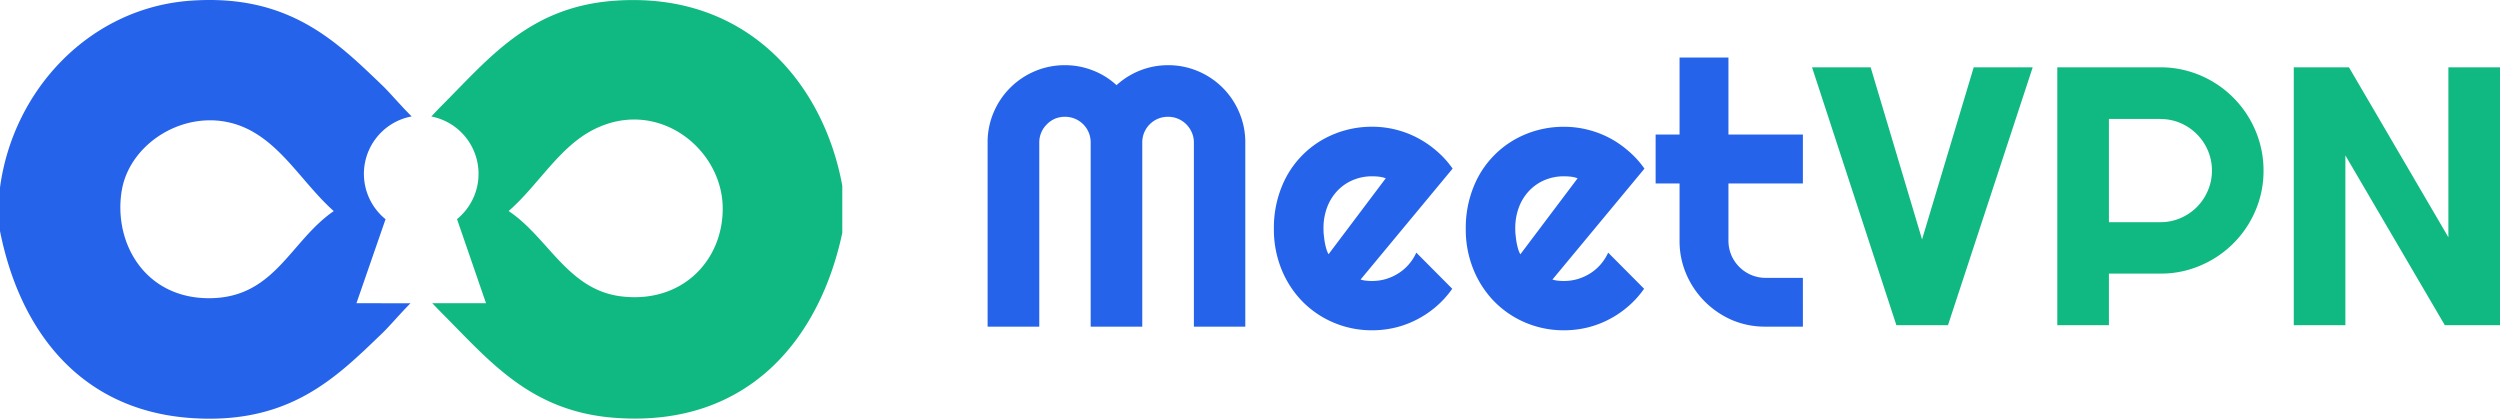<svg xmlns="http://www.w3.org/2000/svg" viewBox="0 0 1069.91 179.16"><defs><style>.cls-1{fill:#2563eb;}.cls-2{fill:#10b981;}</style></defs><g id="Layer_2" data-name="Layer 2"><g id="Layer_1-2" data-name="Layer 1"><g id="text-logo-path"><path class="cls-1" d="M532.94,61v78.79h-22V61a10.6,10.6,0,0,0-.89-4.32,11.43,11.43,0,0,0-2.38-3.49,10.69,10.69,0,0,0-3.51-2.36,11,11,0,0,0-4.31-.85h0a11,11,0,0,0-4.3.85,10.55,10.55,0,0,0-3.5,2.36,10.88,10.88,0,0,0-3.2,7.81h0v78.79H466.77V61a10.93,10.93,0,0,0-6.7-10.17,11.08,11.08,0,0,0-4.31-.85h0a11.1,11.1,0,0,0-4.32.85A10.78,10.78,0,0,0,448,53.23,10.82,10.82,0,0,0,444.77,61h0v78.79H422.66V61a32.4,32.4,0,0,1,2.58-12.89,33.07,33.07,0,0,1,17.63-17.63,32.54,32.54,0,0,1,12.89-2.58h0a32.38,32.38,0,0,1,11.86,2.21,31.85,31.85,0,0,1,10.22,6.34h0a32.6,32.6,0,0,1,22-8.55h0a32.52,32.52,0,0,1,12.9,2.58,32.95,32.95,0,0,1,17.61,17.63A32.4,32.4,0,0,1,532.94,61Zm88.73,11.15-39.4,47.49a12.18,12.18,0,0,0,2.46.49c.83.08,1.65.12,2.47.12h0a21,21,0,0,0,5.93-.84,21.59,21.59,0,0,0,5.33-2.43,20.05,20.05,0,0,0,4.48-3.86,20.66,20.66,0,0,0,3.19-5h0l15.38,15.46a41.22,41.22,0,0,1-6.73,7.47,42.07,42.07,0,0,1-8.24,5.61,41,41,0,0,1-9.3,3.51,42.37,42.37,0,0,1-10,1.18h0a41.74,41.74,0,0,1-16.36-3.23,41.23,41.23,0,0,1-13.39-9,42.28,42.28,0,0,1-9-13.73,45.23,45.23,0,0,1-3.31-17.52h0a46.54,46.54,0,0,1,3.31-17.84,40.46,40.46,0,0,1,22.43-22.64,42.6,42.6,0,0,1,16.36-3.15h0a40.93,40.93,0,0,1,10.08,1.24A41.35,41.35,0,0,1,606.62,59a43,43,0,0,1,8.27,5.67,40.17,40.17,0,0,1,6.78,7.49Zm-53.09,36.64,24.47-32.49a13,13,0,0,0-2.9-.69,27.93,27.93,0,0,0-2.95-.16h0a21,21,0,0,0-8.12,1.58,19.67,19.67,0,0,0-6.62,4.51,21,21,0,0,0-4.43,7,25.2,25.2,0,0,0-1.62,9.28h0c0,.78,0,1.65.12,2.62s.21,2,.39,3,.39,2,.65,2.89a10.39,10.39,0,0,0,1,2.47Zm135.2-36.64-39.4,47.49a12.18,12.18,0,0,0,2.46.49q1.24.12,2.46.12h0a20.88,20.88,0,0,0,5.93-.84,21.49,21.49,0,0,0,5.34-2.43,19.78,19.78,0,0,0,4.47-3.86,20.4,20.4,0,0,0,3.2-5h0l15.38,15.46a40.91,40.91,0,0,1-6.74,7.47,42,42,0,0,1-8.23,5.61,41,41,0,0,1-9.3,3.51,42.46,42.46,0,0,1-10.05,1.18h0A41.73,41.73,0,0,1,653,138.14a41.12,41.12,0,0,1-13.39-9,42.28,42.28,0,0,1-9-13.73,45.23,45.23,0,0,1-3.31-17.52h0a46.54,46.54,0,0,1,3.31-17.84A40.46,40.46,0,0,1,653,57.41a42.59,42.59,0,0,1,16.35-3.15h0a41,41,0,0,1,10.09,1.24A41.53,41.53,0,0,1,688.73,59,43,43,0,0,1,697,64.7a40.17,40.17,0,0,1,6.78,7.49Zm-53.09,36.64,24.47-32.49a13,13,0,0,0-2.9-.69,28.13,28.13,0,0,0-3-.16h0a21,21,0,0,0-8.11,1.58,19.67,19.67,0,0,0-6.62,4.51,21,21,0,0,0-4.43,7,25.2,25.2,0,0,0-1.62,9.28h0c0,.78,0,1.65.12,2.62s.21,2,.39,3a28.37,28.37,0,0,0,.65,2.89,10.39,10.39,0,0,0,1,2.47Zm120.88,31H755.65A35.84,35.84,0,0,1,741.33,137a37.43,37.43,0,0,1-19.66-19.68,35.72,35.72,0,0,1-2.88-14.3h0V78.51H708.55V57.57h10.24V24.63h20.92V57.57h31.86V78.51H739.71V103a15.81,15.81,0,0,0,4.63,11.22,15.89,15.89,0,0,0,5.06,3.43,15.69,15.69,0,0,0,6.25,1.26h15.92Z"/></g><g id="logo-logo"><path class="cls-2" d="M265.82,126.83c-22.89-2.82-31.21-25.24-48.14-36.51,12.86-11.26,21.57-27.42,36.48-34.93,27.26-13.71,54.81,8.09,55.13,33.38.3,22.59-17.32,41.26-43.47,38.06M263.49.28c-36.7,2.46-53.94,24.42-74.53,45-1,1-2.71,2.83-4.37,4.57a25,25,0,0,1,11,43.92l12.41,36H185c1.48,1.54,3,3.12,3.94,4.07,20.46,20.46,38,42.42,74.53,45,57.19,4.1,87.49-34.39,97-79.19V79.46c-8-43.68-40.74-83-97-79.18"/><path class="cls-1" d="M90.06,127.62c-27.9.36-41.54-23.56-38-45.81s31.22-38,54.34-26.4C121.28,62.92,130.1,79,142.84,90.34c-18.57,12.73-25.16,36.92-52.78,37.28m62.49,2.14L165,93.82a25,25,0,0,1,11.18-44c-4.23-4.14-9.55-10.37-12.35-13.06C144.07,17.83,123.74-2.73,81.51.3,38.65,3.37,5.66,38.15,0,80.25V98.89c8.52,42.8,34.42,76.6,81.51,80,42.43,3,62.37-17.34,82.3-36.49,2.7-2.6,7.72-8.47,11.86-12.61Z"/></g><g id="tagline-cd753bd2-29c0-4cae-9700-b53717f37912-logo-path"><path class="cls-2" d="M844.68,28.81h25.24L833.67,139.16H811.58L775.49,28.81h25.08l22,73.65Zm79.94,22.1H902.54V95.08h22.08a21.15,21.15,0,0,0,8.55-1.74,22,22,0,0,0,11.72-11.78A21.42,21.42,0,0,0,946.63,73h0a21.52,21.52,0,0,0-1.74-8.59,22,22,0,0,0-4.72-7,22.3,22.3,0,0,0-7-4.75,21.47,21.47,0,0,0-8.55-1.71Zm-22.08,66.17v22.08H880.45V28.81h44.17a42.7,42.7,0,0,1,11.7,1.59,44.11,44.11,0,0,1,10.5,4.45,44.43,44.43,0,0,1,20.31,26.44A43.08,43.08,0,0,1,968.71,73h0a42.93,42.93,0,0,1-3.45,17.12,44.2,44.2,0,0,1-23.52,23.5,42.6,42.6,0,0,1-17.12,3.47H902.54Zm167.37-88.27V139.16h-23.62l-42.55-72.65v72.65H981.65V28.81h23.62l42.55,72.73V28.81Z"/></g></g></g></svg>